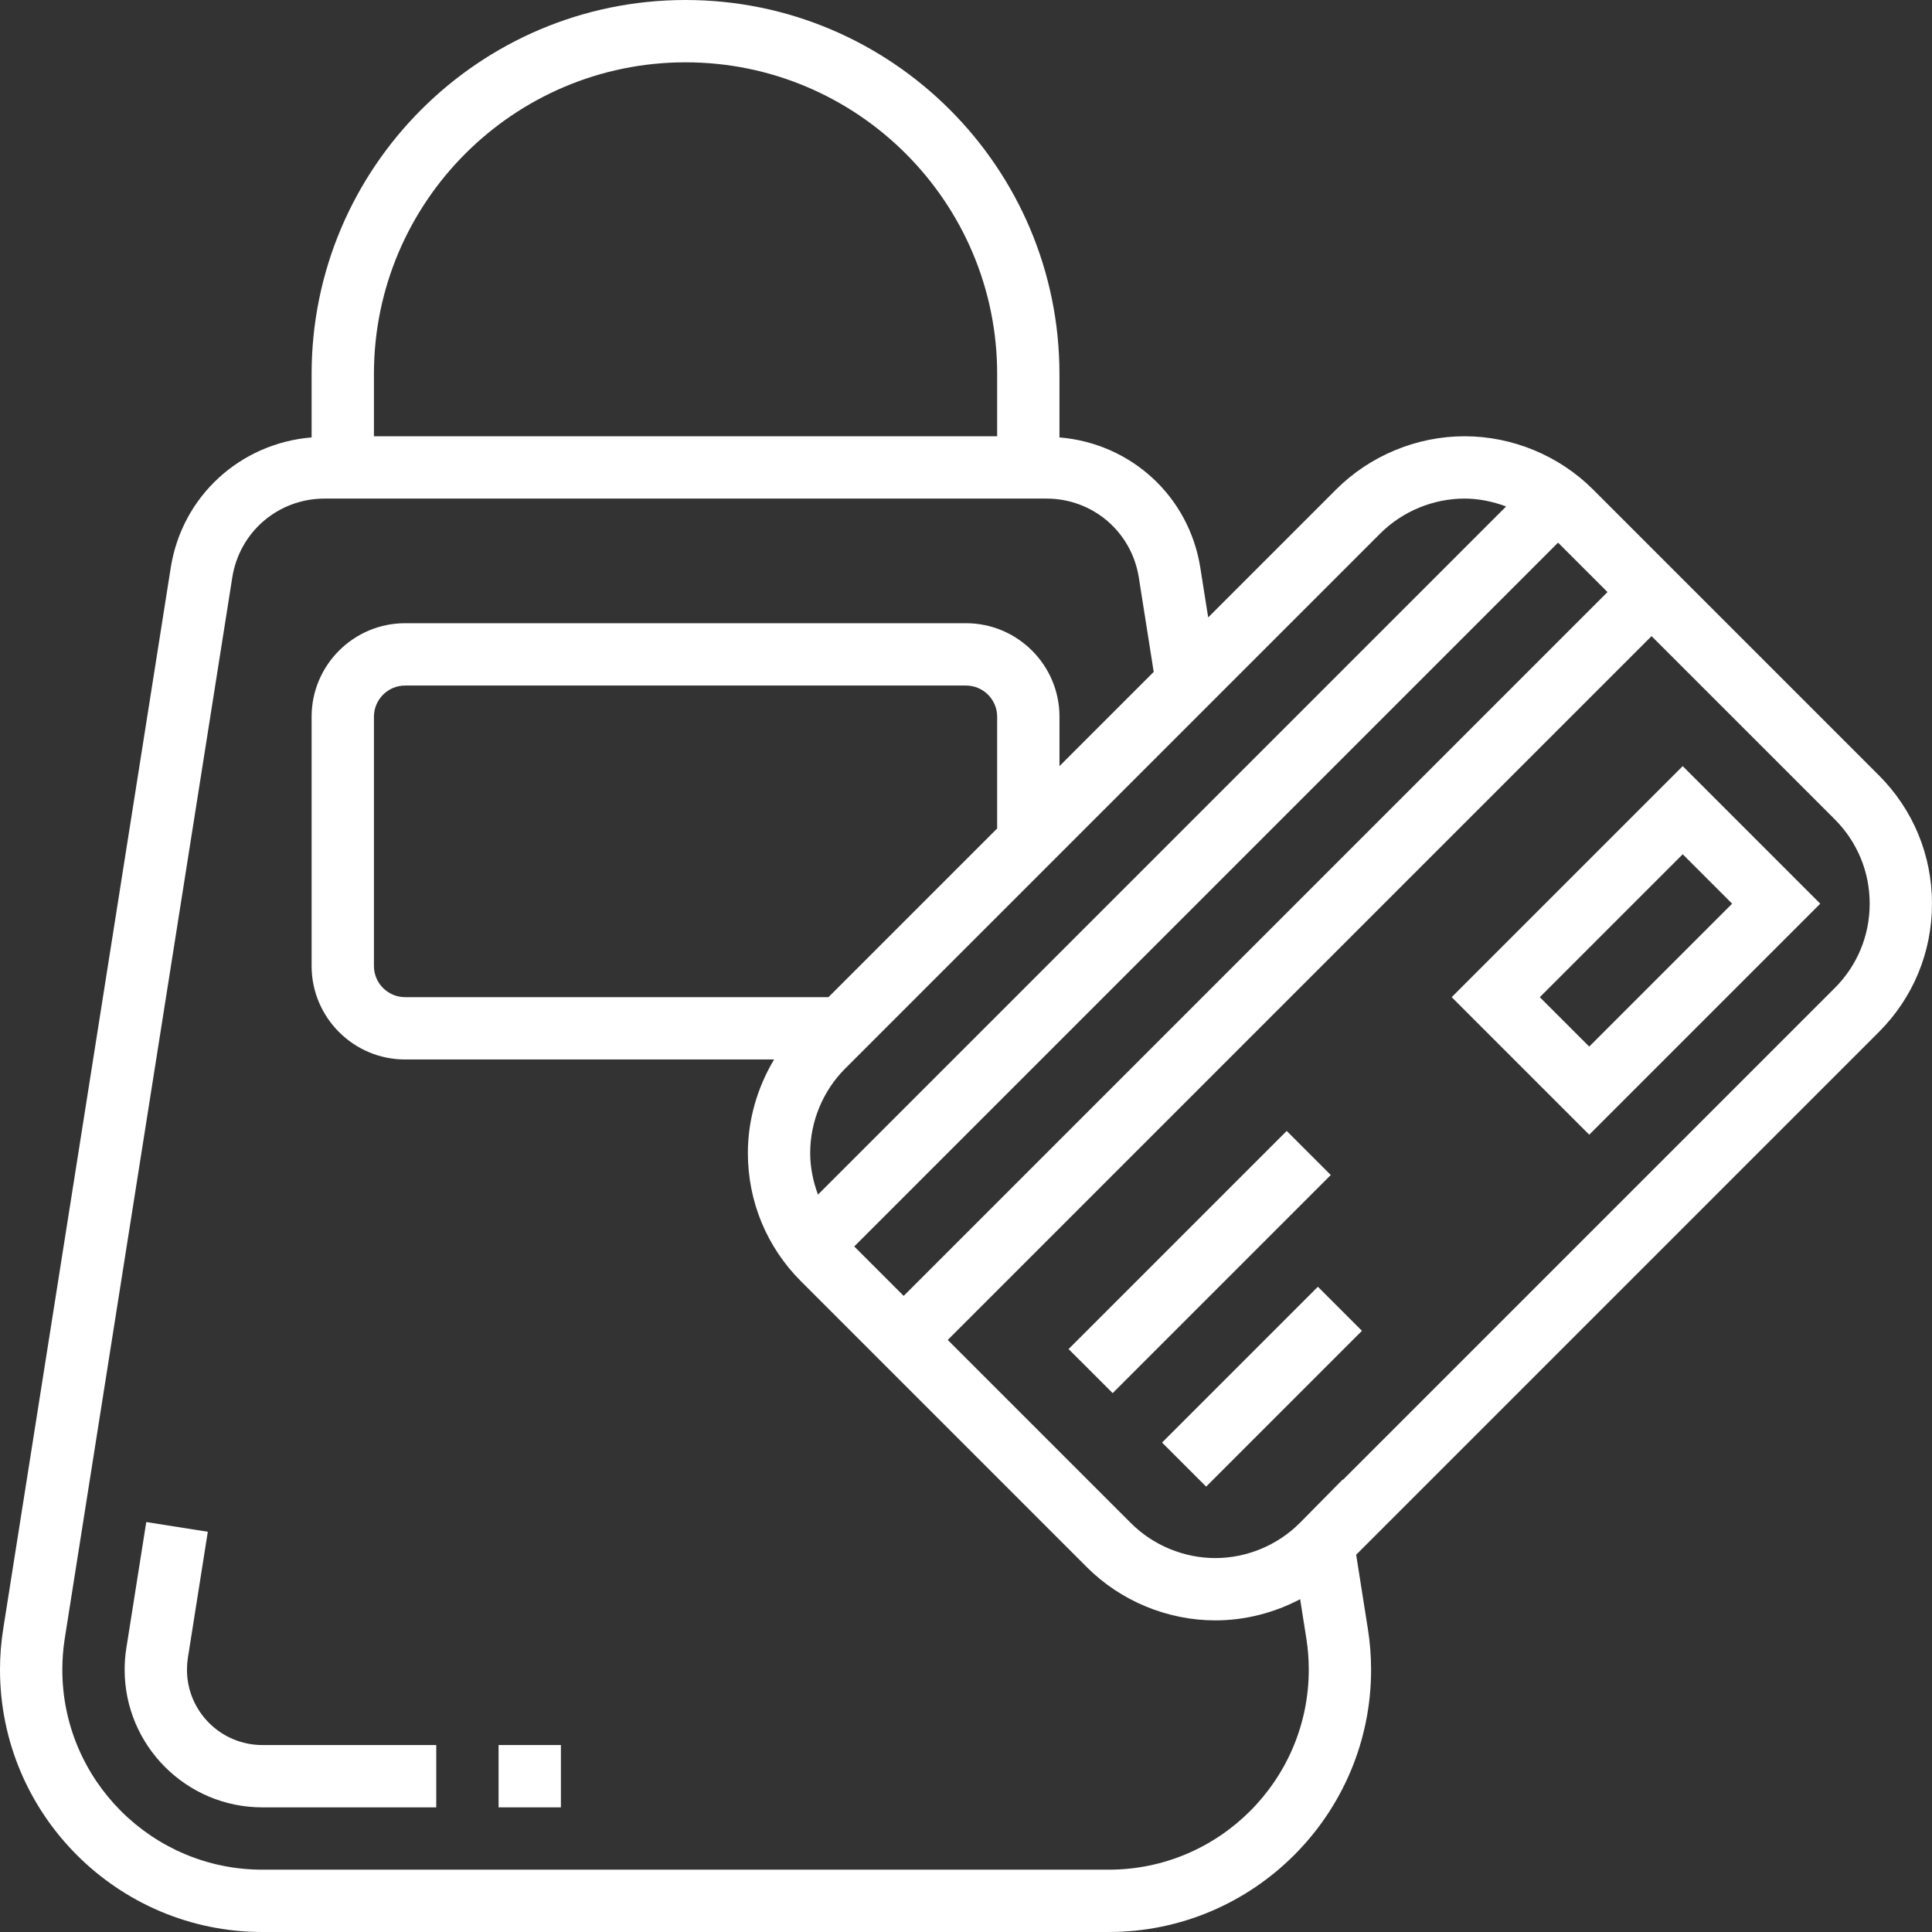 <!-- icon666.com - MILLIONS OF FREE VECTOR ICONS --><svg viewBox="0 0 496 496" xmlns="http://www.w3.org/2000/svg"><rect x="0" y="0" width="496" height="496" fill="#333333" stroke="none"/><path d="m496 232c0-12.457-4.848-24.168-13.656-32.969l-73.375-73.375c-8.68-8.68-20.695-13.656-32.969-13.656s-24.289 4.977-32.969 13.656l-32.855 32.855-2.016-12.75c-2.914-18.441-17.871-31.953-36.168-33.465v-16.297c0-52.938-43.062-96-96-96s-95.992 43.062-95.992 96v16.297c-18.289 1.512-33.258 15.023-36.168 33.465l-43 272.391c-.551 3.457-.832 6.992-.832 10.504 0 37.137 30.207 67.344 67.344 67.344h217.312c37.137 0 67.344-30.207 67.344-67.344 0-3.512-.281-7.047-.832-10.504l-3-19.008 134.176-134.176c8.809-8.801 13.656-20.512 13.656-32.969zm-83.312-80-180.688 180.688-12.688-12.688 180.688-180.688zm-156.688 60.688-43.312 43.312h-108.688c-4.414 0-8-3.594-8-8v-64c0-4.406 3.586-8 8-8h144c4.414 0 8 3.594 8 8zm98.344-75.719c5.703-5.695 13.594-8.969 21.656-8.969 3.664 0 7.258.762 10.664 2.023l-176.664 176.664c-1.258-3.383-2-6.969-2-10.688 0-8.062 3.266-15.961 8.969-21.656zm-178.344-120.969c44.113 0 80 35.887 80 80v16h-160v-16c0-44.113 35.887-80 80-80zm108.656 464h-217.312c-28.312 0-51.344-23.031-51.344-51.344 0-2.68.207-5.367.625-8.008l43.008-272.391c1.855-11.738 11.832-20.258 23.711-20.258h185.312c11.879 0 21.855 8.52 23.711 20.258l3.824 24.238-24.191 24.191v-12.688c0-13.23-10.77-24-24-24h-144c-13.23 0-24 10.77-24 24v64c0 13.23 10.77 24 24 24h94.734c-4.32 7.215-6.734 15.527-6.734 24 0 12.457 4.848 24.168 13.656 32.969l73.375 73.375c8.68 8.68 20.695 13.656 32.969 13.656 7.609 0 15.105-1.922 21.785-5.441l1.59 10.09c.418 2.633.625 5.328.625 8 0 28.32-23.031 51.352-51.344 51.352zm186.375-226.344-126.27 126.266-.027-.121-10.812 10.961-.273.27c-5.695 5.695-13.586 8.969-21.648 8.969s-15.953-3.273-21.656-8.969l-47.031-47.031 180.688-180.688 47.031 47.031c5.785 5.785 8.969 13.48 8.969 21.656s-3.184 15.871-8.969 21.656zm0 0" fill="#000000" style="fill: rgb(255, 255, 255);"></path><path d="m372.688 256 35.312 35.312 59.312-59.312-35.312-35.312zm35.312 12.688-12.688-12.688 36.688-36.688 12.688 12.688zm0 0" fill="#000000" style="fill: rgb(255, 255, 255);"></path><path d="m298.336 370.344 40-39.996 11.312 11.312-40 40zm0 0" fill="#000000" style="fill: rgb(255, 255, 255);"></path><path d="m274.336 346.344 55.996-55.996 11.316 11.312-55.996 55.996zm0 0" fill="#000000" style="fill: rgb(255, 255, 255);"></path><path d="m128 448h16v16h-16zm0 0" fill="#000000" style="fill: rgb(255, 255, 255);"></path><path d="m48 428.656c0-1 .078-2 .23-3.008l5.121-32.402-15.801-2.492-5.117 32.367c-.289 1.816-.434 3.68-.434 5.535 0 19.488 15.848 35.344 35.344 35.344h44.656v-16h-44.656c-10.664 0-19.344-8.672-19.344-19.344zm0 0" fill="#000000" style="fill: rgb(255, 255, 255);"></path></svg>